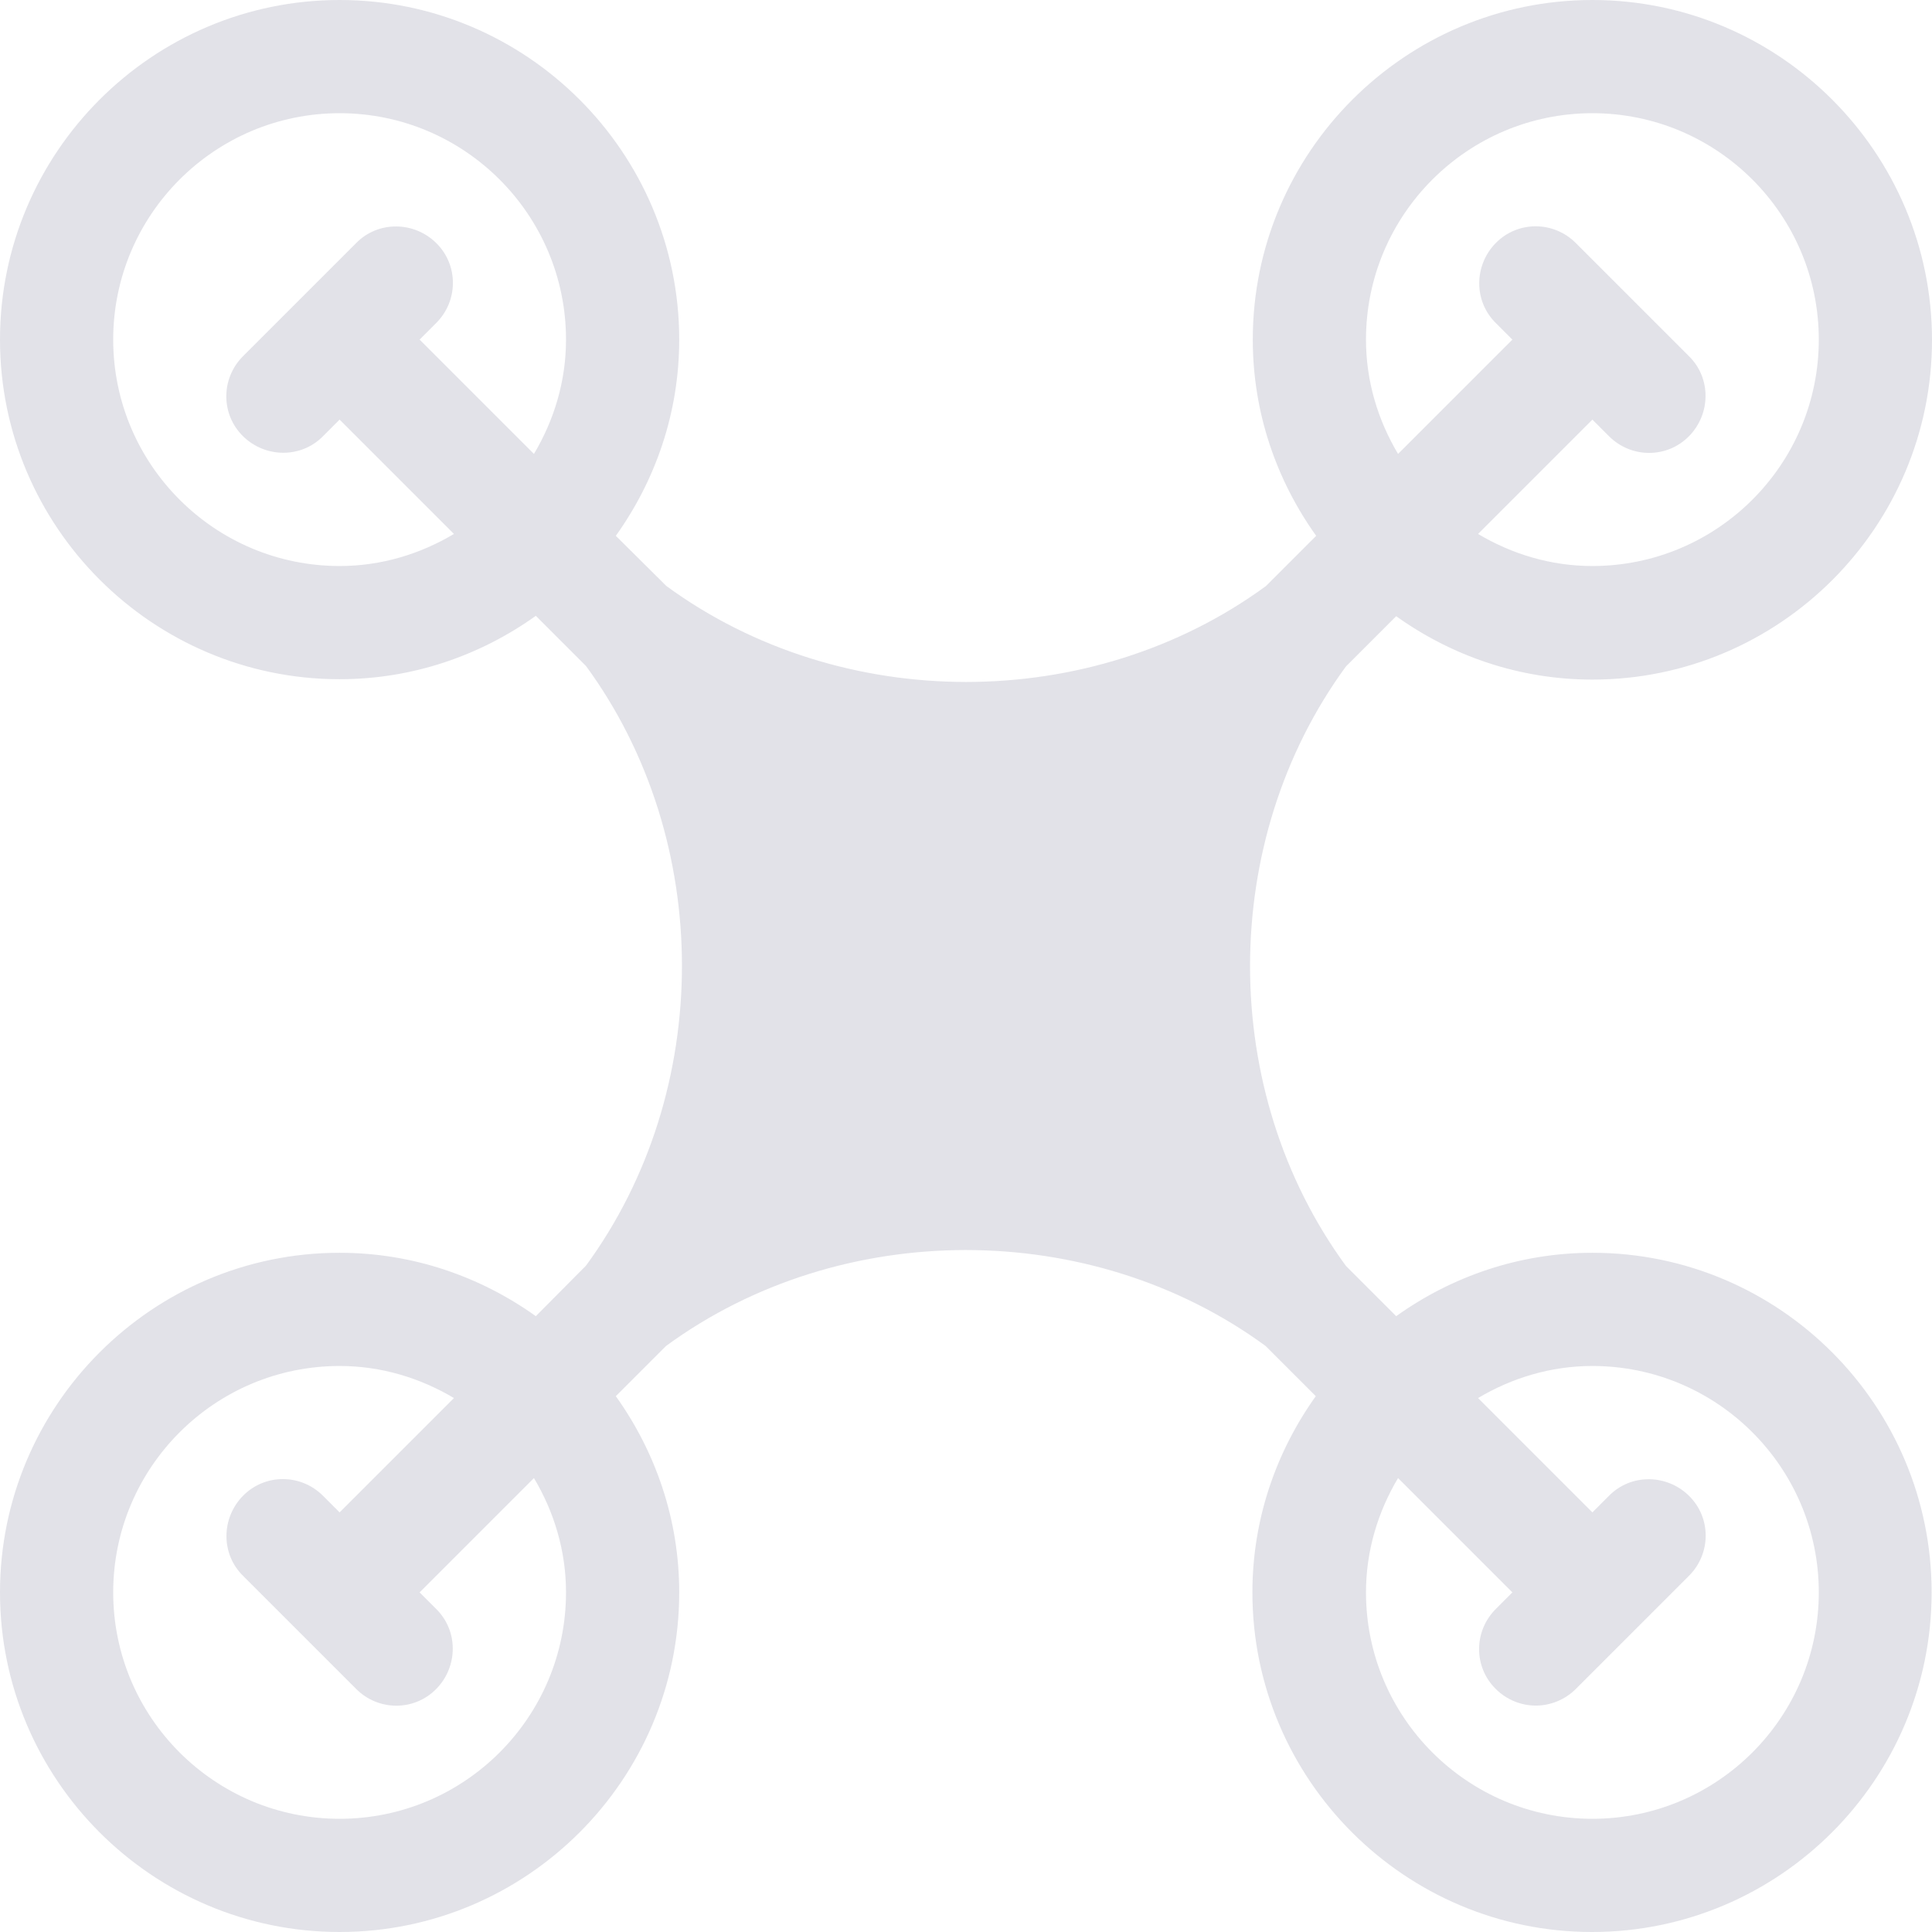<?xml version="1.0" encoding="utf-8"?>
<!-- Generator: Adobe Illustrator 25.0.0, SVG Export Plug-In . SVG Version: 6.00 Build 0)  -->
<svg version="1.1" id="Capa_1" xmlns="http://www.w3.org/2000/svg" xmlns:xlink="http://www.w3.org/1999/xlink" x="0px" y="0px"
	 viewBox="0 0 512 512" style="enable-background:new 0 0 512 512;" xml:space="preserve">
<style type="text/css">
	.st0{fill:#E2E2E8;}
</style>
<g>
	<g>
		<path class="st0" d="M422,332c-19.4,0-37.3,6.3-52,16.8l-13.3-13.3c-33.9-46.3-33.9-112.6,0-158.9l13.3-13.3
			c14.7,10.5,32.6,16.8,52,16.8c49.6,0,90-40.4,90-90S471.6,0,422,0s-90,40.4-90,90c0,19.4,6.3,37.3,16.8,52l-13.3,13.3
			c-46.3,33.9-112.6,33.9-158.9,0L163.2,142c10.5-14.7,16.8-32.6,16.8-52c0-49.6-40.4-90-90-90S0,40.4,0,90s40.4,90,90,90
			c19.4,0,37.3-6.3,52-16.8l13.3,13.3c33.9,46.3,33.9,112.6,0,158.9L142,348.8c-14.7-10.5-32.6-16.8-52-16.8c-49.6,0-90,40.4-90,90
			s40.4,90,90,90s90-40.4,90-90c0-19.4-6.3-37.3-16.8-52l13.3-13.3c46.3-33.9,112.6-33.9,158.9,0l13.3,13.3
			c-10.5,14.7-16.8,32.6-16.8,52c0,49.6,40.4,90,90,90s90-40.4,90-90S471.6,332,422,332z M422,30c33.1,0,60,26.9,60,60
			s-26.9,60-60,60c-11.1,0-21.4-3.2-30.3-8.5l30.3-30.3l4.4,4.4c5.9,5.9,15.4,5.9,21.2,0s5.9-15.4,0-21.2l-30-30
			c-5.9-5.9-15.4-5.9-21.2,0s-5.9,15.4,0,21.2l4.4,4.4l-30.3,30.3c-5.3-8.9-8.5-19.2-8.5-30.3C362,56.9,388.9,30,422,30z
			 M141.5,120.3L111.2,90l4.4-4.4c5.9-5.9,5.9-15.4,0-21.2s-15.4-5.9-21.2,0l-30,30c-5.9,5.9-5.9,15.4,0,21.2s15.4,5.9,21.2,0
			l4.4-4.4l30.3,30.3c-8.9,5.3-19.2,8.5-30.3,8.5c-33.1,0-60-26.9-60-60s26.9-60,60-60s60,26.9,60,60
			C150,101.1,146.8,111.4,141.5,120.3z M90,482c-33.1,0-60-26.9-60-60s26.9-60,60-60c11.1,0,21.4,3.2,30.3,8.5L90,400.8l-4.4-4.4
			c-5.9-5.9-15.4-5.9-21.2,0s-5.9,15.4,0,21.2l30,30c5.9,5.9,15.4,5.9,21.2,0s5.9-15.4,0-21.2l-4.4-4.4l30.3-30.3
			c5.3,8.9,8.5,19.2,8.5,30.3C150,455.1,123.1,482,90,482z M422,482c-33.1,0-60-26.9-60-60c0-11.1,3.2-21.4,8.5-30.3l30.3,30.3
			l-4.4,4.4c-5.9,5.9-5.9,15.4,0,21.2c2.9,2.9,6.8,4.4,10.6,4.4s7.7-1.5,10.6-4.4l30-30c5.9-5.9,5.9-15.4,0-21.2s-15.4-5.9-21.2,0
			l-4.4,4.4l-30.3-30.3c8.9-5.3,19.2-8.5,30.3-8.5c33.1,0,60,26.9,60,60S455.1,482,422,482z"/>
	</g>
</g>
</svg>
